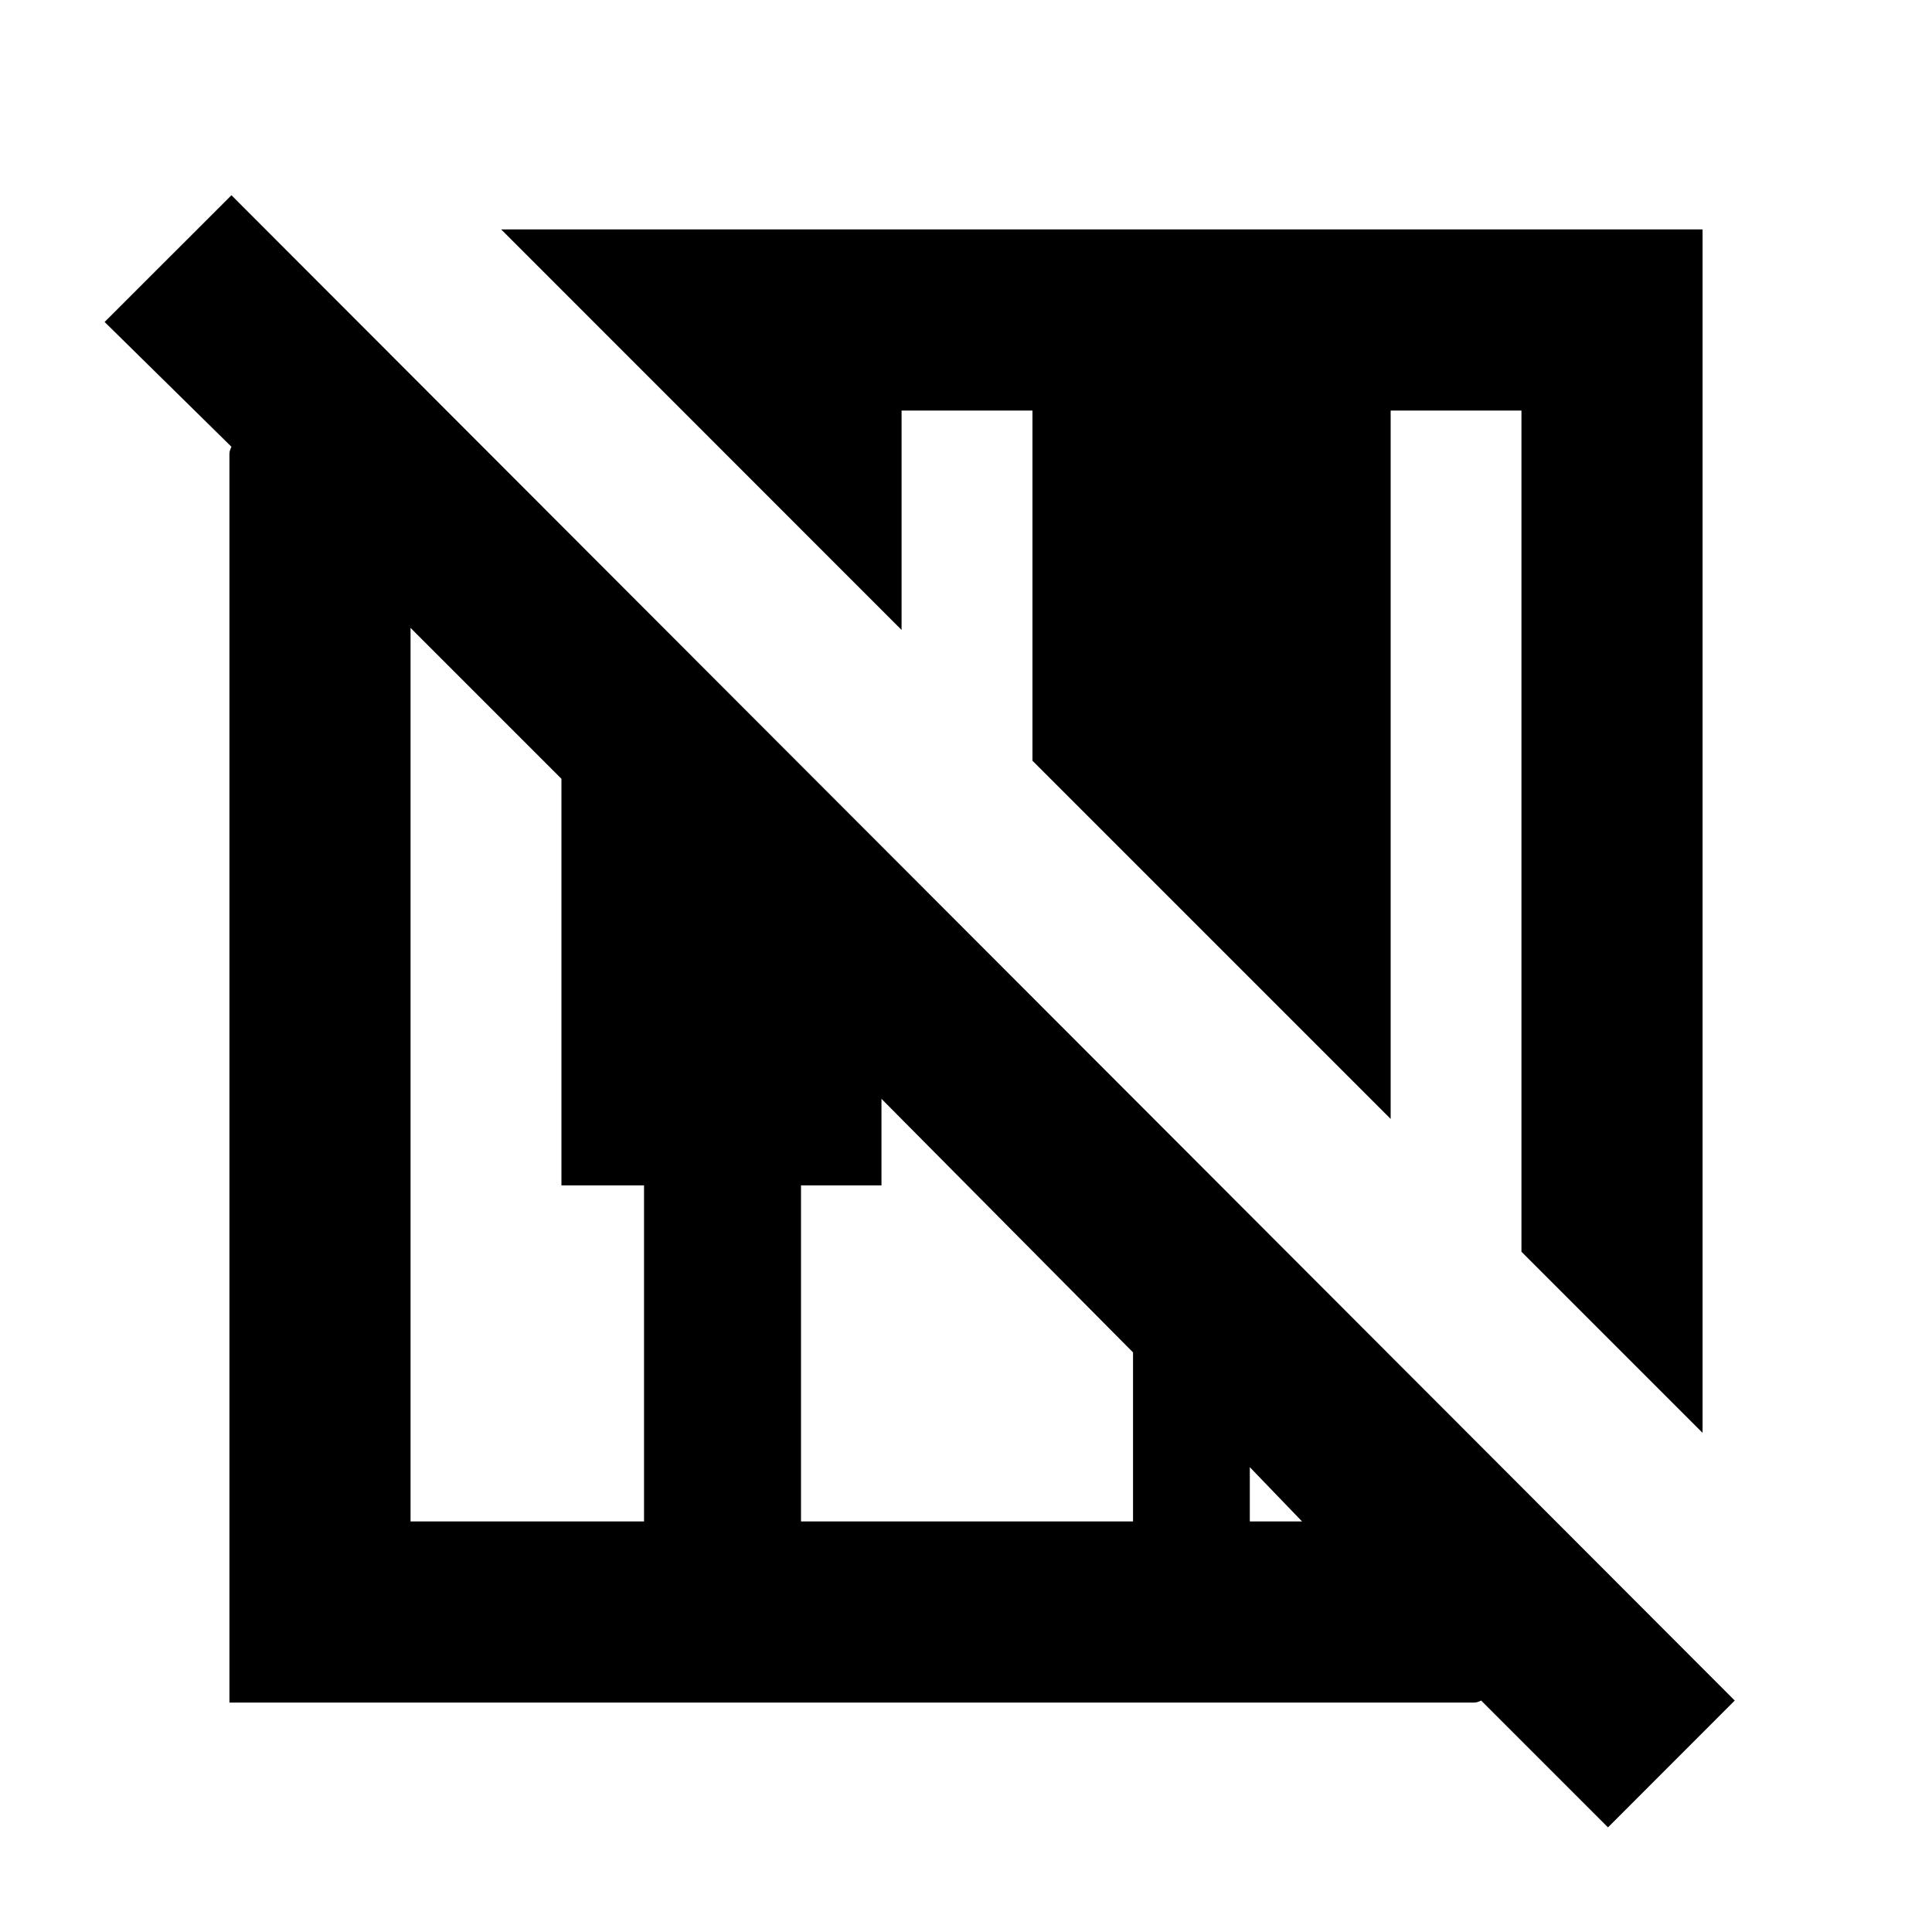 <svg xmlns="http://www.w3.org/2000/svg" height="20" width="20"><path d="m16.646 18.917-1.313-1.313q-.041.021-.073.021H2.375V4.698q0-.031.021-.073L1.083 3.333l1.313-1.312 15.562 15.583Zm.979-4.084-1.875-1.875V4.25h-1.354v7.333l-3.708-3.708V4.25H9.333v2.271L5.188 2.375h12.437ZM4.25 15.75h2.417v-3.479h-.855V8.062L4.25 6.5Zm4.042 0h3.437V14l-2.604-2.625v.896h-.833Zm4.646 0h.541l-.541-.562Z"/></svg>